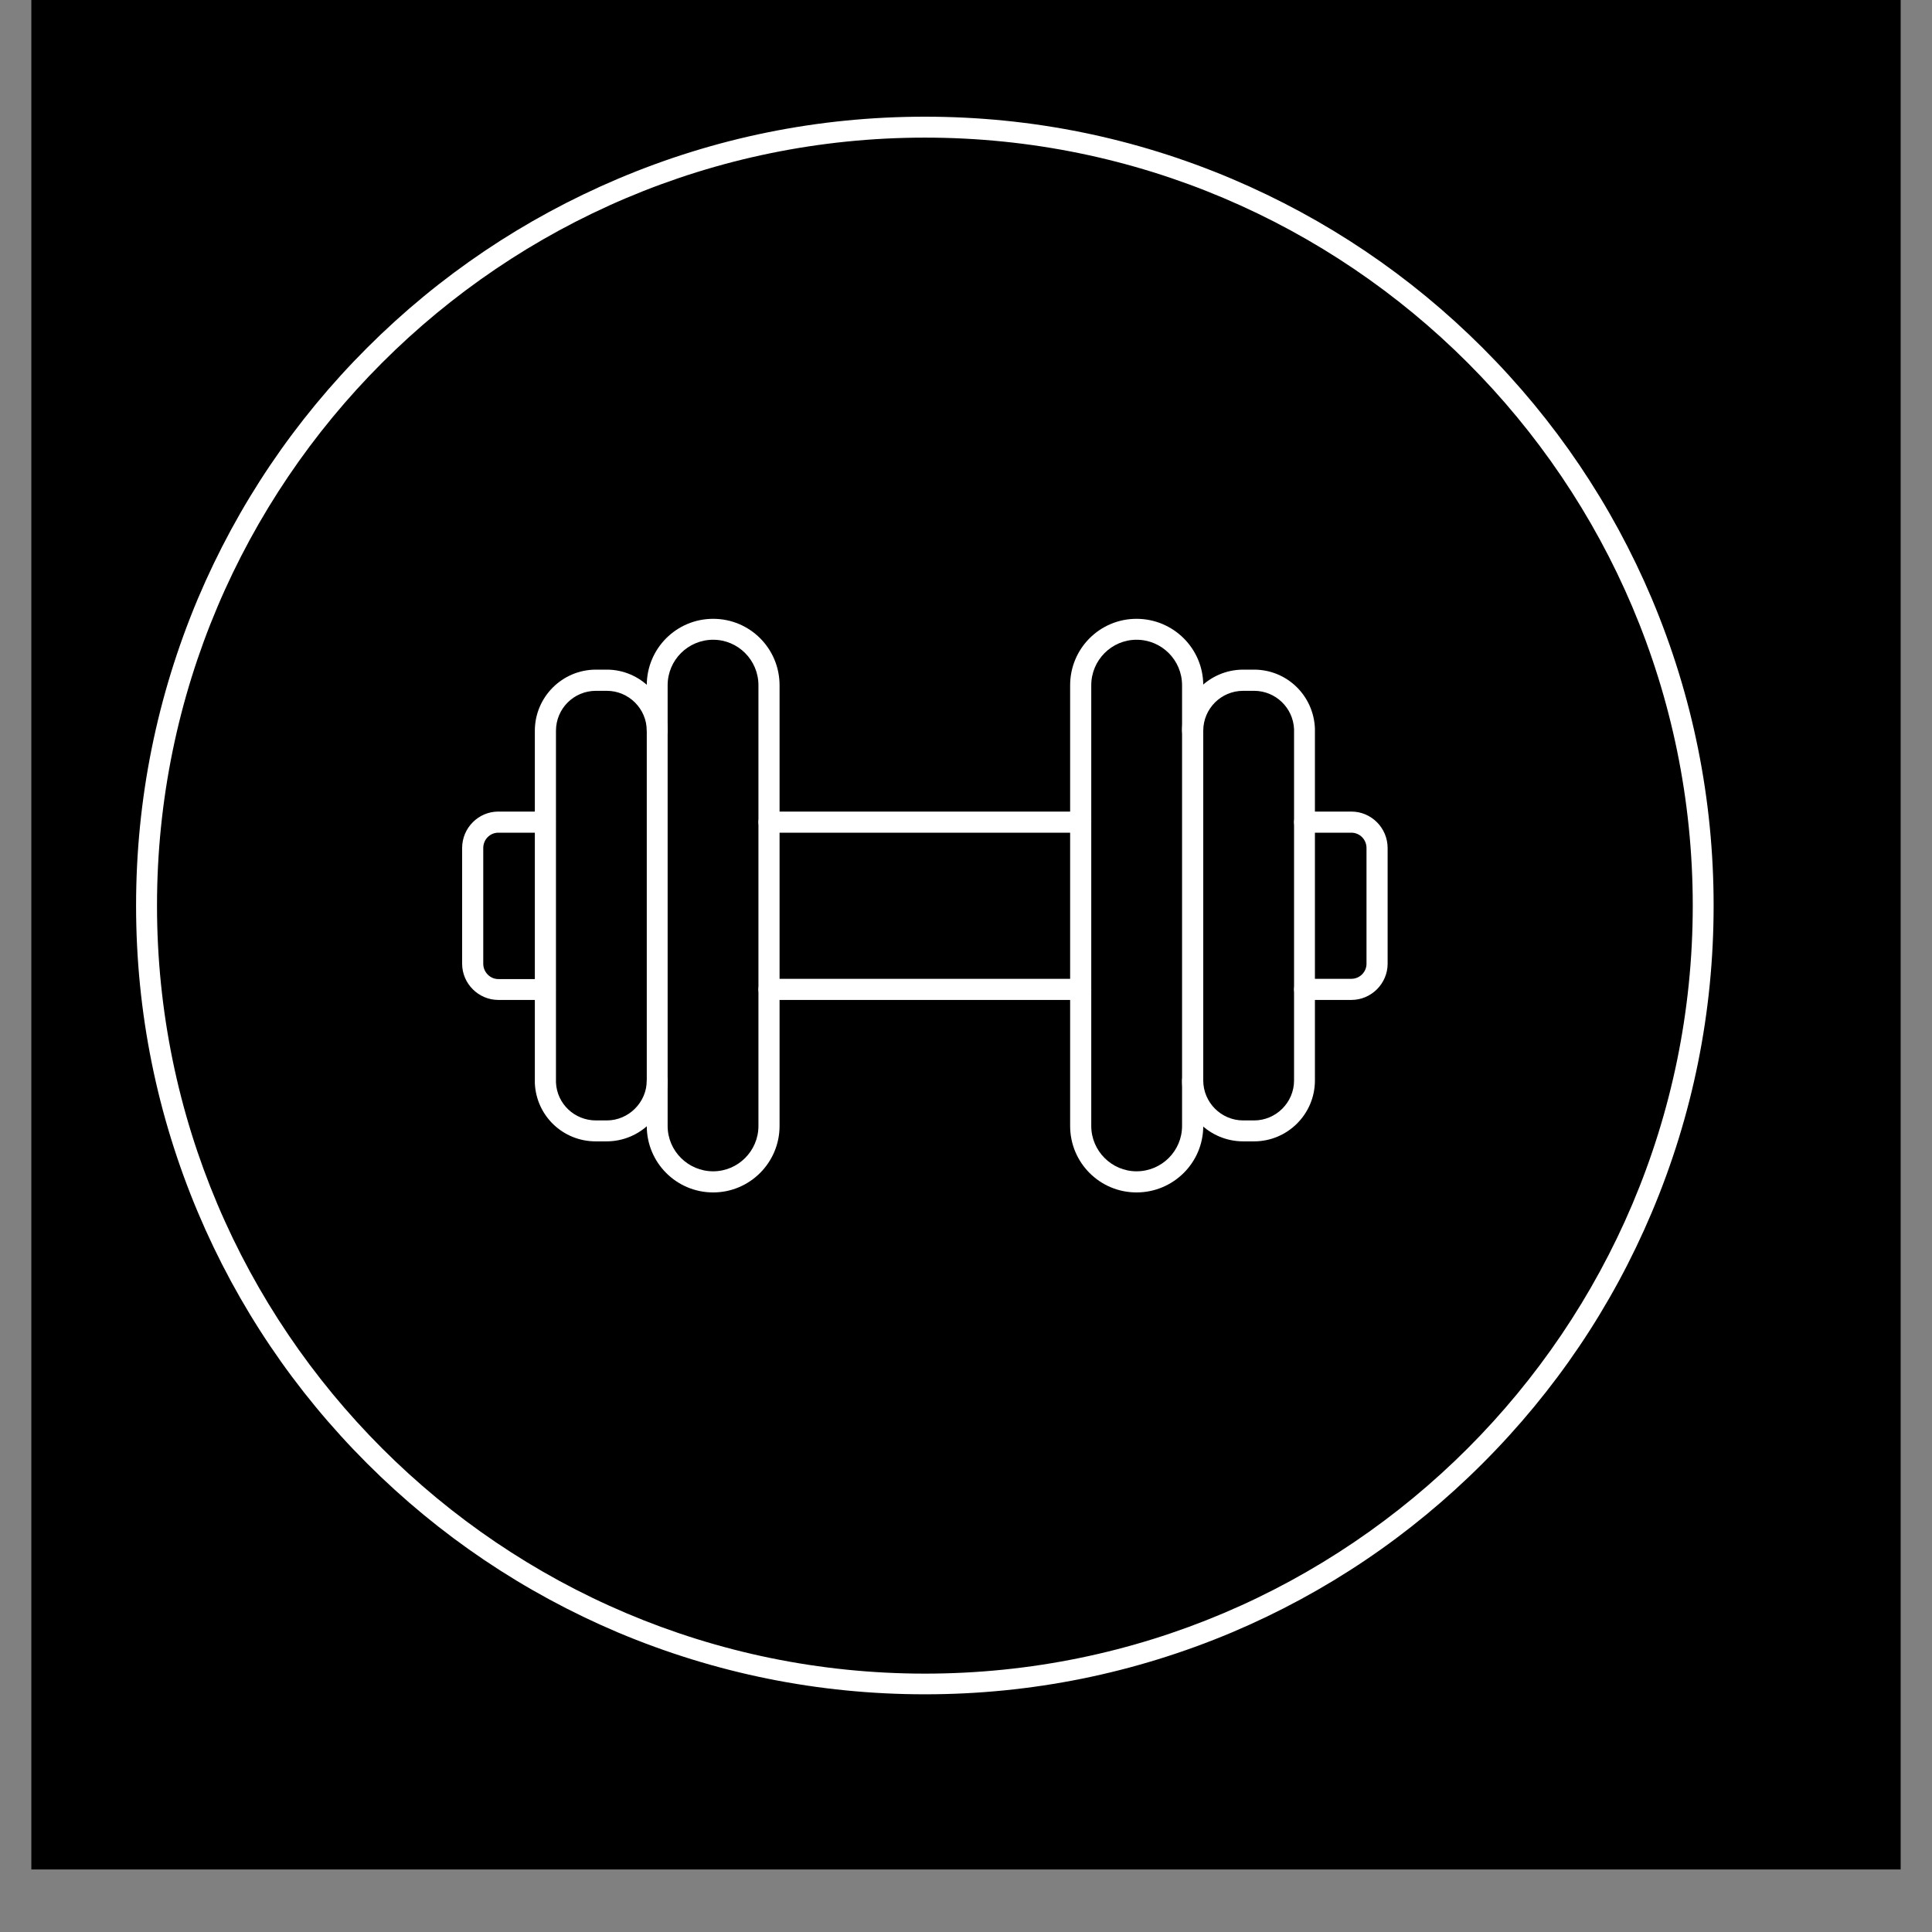 <svg xmlns="http://www.w3.org/2000/svg" xmlns:xlink="http://www.w3.org/1999/xlink" width="40" zoomAndPan="magnify" viewBox="0 0 30 30" height="40" preserveAspectRatio="xMidYMid meet" version="1.0"><rect x="0" y="0" width="30" height="30" fill="#808080" stroke="none"/><defs><clipPath id="8a4e6b5b62"><path d="M 0.484 0 L 29.516 0 L 29.516 29.031 L 0.484 29.031 Z M 0.484 0 " clip-rule="nonzero"/></clipPath><clipPath id="4828d4a248"><path d="M 2.113 1.812 L 26.789 1.812 L 26.789 26.492 L 2.113 26.492 Z M 2.113 1.812 " clip-rule="nonzero"/></clipPath></defs><g clip-path="url(#8a4e6b5b62)"><path fill="#ffffff" d="M 0.484 0 L 29.516 0 L 29.516 29.031 L 0.484 29.031 Z M 0.484 0 " fill-opacity="1" fill-rule="nonzero"/><path fill="#000000" d="M 0.484 0 L 29.516 0 L 29.516 29.031 L 0.484 29.031 Z M 0.484 0 " fill-opacity="1" fill-rule="nonzero"/></g><path fill="#ffffff" d="M 16.781 15.527 L 11.941 15.527 C 11.852 15.527 11.777 15.453 11.777 15.363 C 11.777 15.273 11.852 15.199 11.941 15.199 L 16.781 15.199 C 16.871 15.199 16.945 15.273 16.945 15.363 C 16.945 15.453 16.871 15.527 16.781 15.527 Z M 16.781 15.527 " fill-opacity="1" fill-rule="nonzero"/><path fill="#ffffff" d="M 16.781 12.93 L 11.941 12.93 C 11.852 12.93 11.777 12.855 11.777 12.766 C 11.777 12.676 11.852 12.602 11.941 12.602 L 16.781 12.602 C 16.871 12.602 16.945 12.676 16.945 12.766 C 16.945 12.855 16.871 12.93 16.781 12.93 Z M 16.781 12.93 " fill-opacity="1" fill-rule="nonzero"/><path fill="#ffffff" d="M 11.074 18.516 C 10.504 18.516 10.043 18.055 10.043 17.484 L 10.043 10.641 C 10.043 10.07 10.504 9.609 11.074 9.609 C 11.645 9.609 12.105 10.07 12.105 10.641 L 12.105 17.484 C 12.105 18.055 11.641 18.516 11.074 18.516 Z M 11.074 9.934 C 10.684 9.934 10.367 10.25 10.367 10.641 L 10.367 17.484 C 10.367 17.871 10.684 18.188 11.074 18.188 C 11.461 18.188 11.777 17.871 11.777 17.484 L 11.777 10.641 C 11.777 10.25 11.461 9.934 11.074 9.934 Z M 11.074 9.934 " fill-opacity="1" fill-rule="nonzero"/><path fill="#ffffff" d="M 17.648 18.516 C 17.078 18.516 16.617 18.055 16.617 17.484 L 16.617 10.641 C 16.617 10.07 17.078 9.609 17.648 9.609 C 18.219 9.609 18.684 10.07 18.684 10.641 L 18.684 17.484 C 18.684 18.055 18.219 18.516 17.648 18.516 Z M 17.648 9.934 C 17.262 9.934 16.945 10.25 16.945 10.641 L 16.945 17.484 C 16.945 17.871 17.262 18.188 17.648 18.188 C 18.039 18.188 18.355 17.871 18.355 17.484 L 18.355 10.641 C 18.355 10.25 18.039 9.934 17.648 9.934 Z M 17.648 9.934 " fill-opacity="1" fill-rule="nonzero"/><path fill="#ffffff" d="M 9.418 17.723 L 9.25 17.723 C 8.742 17.723 8.328 17.328 8.305 16.82 C 8.305 16.816 8.305 16.816 8.305 16.812 L 8.305 11.348 C 8.305 10.824 8.73 10.398 9.254 10.398 L 9.422 10.398 C 9.941 10.398 10.367 10.824 10.367 11.348 C 10.367 11.438 10.297 11.512 10.207 11.512 C 10.113 11.512 10.043 11.438 10.043 11.348 C 10.043 11.004 9.762 10.727 9.422 10.727 L 9.254 10.727 C 8.91 10.727 8.633 11.004 8.633 11.348 L 8.633 16.809 C 8.648 17.141 8.922 17.398 9.254 17.398 L 9.422 17.398 C 9.762 17.398 10.043 17.117 10.043 16.777 C 10.043 16.688 10.113 16.613 10.207 16.613 C 10.297 16.613 10.367 16.684 10.367 16.777 C 10.367 17.301 9.941 17.723 9.418 17.723 Z M 9.418 17.723 " fill-opacity="1" fill-rule="nonzero"/><path fill="#ffffff" d="M 8.469 15.527 L 7.738 15.527 C 7.43 15.527 7.176 15.273 7.176 14.965 L 7.176 13.168 C 7.176 12.855 7.43 12.602 7.738 12.602 L 8.469 12.602 C 8.559 12.602 8.629 12.676 8.629 12.766 C 8.629 12.855 8.559 12.93 8.469 12.93 L 7.738 12.93 C 7.609 12.93 7.504 13.035 7.504 13.168 L 7.504 14.965 C 7.504 15.094 7.609 15.203 7.738 15.203 L 8.469 15.203 C 8.559 15.203 8.629 15.273 8.629 15.363 C 8.629 15.457 8.559 15.527 8.469 15.527 Z M 8.469 15.527 " fill-opacity="1" fill-rule="nonzero"/><path fill="#ffffff" d="M 19.473 17.723 L 19.305 17.723 C 18.781 17.723 18.355 17.301 18.355 16.777 C 18.355 16.688 18.43 16.613 18.52 16.613 C 18.609 16.613 18.684 16.688 18.684 16.777 C 18.684 17.117 18.961 17.398 19.305 17.398 L 19.473 17.398 C 19.812 17.398 20.094 17.121 20.094 16.777 L 20.094 11.32 C 20.078 10.988 19.805 10.727 19.473 10.727 L 19.305 10.727 C 18.961 10.727 18.684 11.004 18.684 11.348 C 18.684 11.438 18.609 11.512 18.52 11.512 C 18.43 11.512 18.355 11.438 18.355 11.348 C 18.355 10.824 18.781 10.398 19.305 10.398 L 19.473 10.398 C 19.984 10.398 20.398 10.801 20.418 11.312 C 20.418 11.316 20.418 11.316 20.418 11.32 L 20.418 16.777 C 20.418 17.301 19.992 17.723 19.473 17.723 Z M 19.473 17.723 " fill-opacity="1" fill-rule="nonzero"/><path fill="#ffffff" d="M 20.984 15.527 L 20.258 15.527 C 20.168 15.527 20.094 15.453 20.094 15.363 C 20.094 15.273 20.164 15.199 20.258 15.199 L 20.984 15.199 C 21.113 15.199 21.219 15.094 21.219 14.965 L 21.219 13.168 C 21.219 13.035 21.113 12.93 20.984 12.93 L 20.258 12.93 C 20.168 12.93 20.094 12.855 20.094 12.766 C 20.094 12.676 20.164 12.602 20.258 12.602 L 20.984 12.602 C 21.293 12.602 21.547 12.855 21.547 13.168 L 21.547 14.965 C 21.547 15.273 21.293 15.527 20.984 15.527 Z M 20.984 15.527 " fill-opacity="1" fill-rule="nonzero"/><g clip-path="url(#4828d4a248)"><path fill="#ffffff" d="M 14.363 26.309 C 12.707 26.309 11.105 25.984 9.594 25.348 C 8.137 24.73 6.824 23.848 5.699 22.723 C 4.574 21.598 3.691 20.289 3.074 18.828 C 2.438 17.32 2.113 15.715 2.113 14.062 C 2.113 12.41 2.438 10.805 3.074 9.293 C 3.691 7.836 4.574 6.527 5.699 5.402 C 6.824 4.277 8.137 3.395 9.594 2.777 C 11.105 2.137 12.707 1.812 14.363 1.812 C 16.016 1.812 17.617 2.137 19.129 2.777 C 20.586 3.395 21.898 4.277 23.023 5.402 C 24.148 6.527 25.031 7.836 25.648 9.293 C 26.285 10.805 26.609 12.41 26.609 14.062 C 26.609 15.715 26.285 17.32 25.648 18.828 C 25.031 20.289 24.148 21.598 23.023 22.723 C 21.898 23.848 20.59 24.73 19.129 25.348 C 17.617 25.984 16.016 26.309 14.363 26.309 Z M 14.363 2.137 C 7.785 2.137 2.438 7.484 2.438 14.062 C 2.438 20.637 7.785 25.988 14.363 25.988 C 20.938 25.988 26.285 20.637 26.285 14.062 C 26.285 7.484 20.938 2.137 14.363 2.137 Z M 14.363 2.137 " fill-opacity="1" fill-rule="nonzero"/></g></svg>